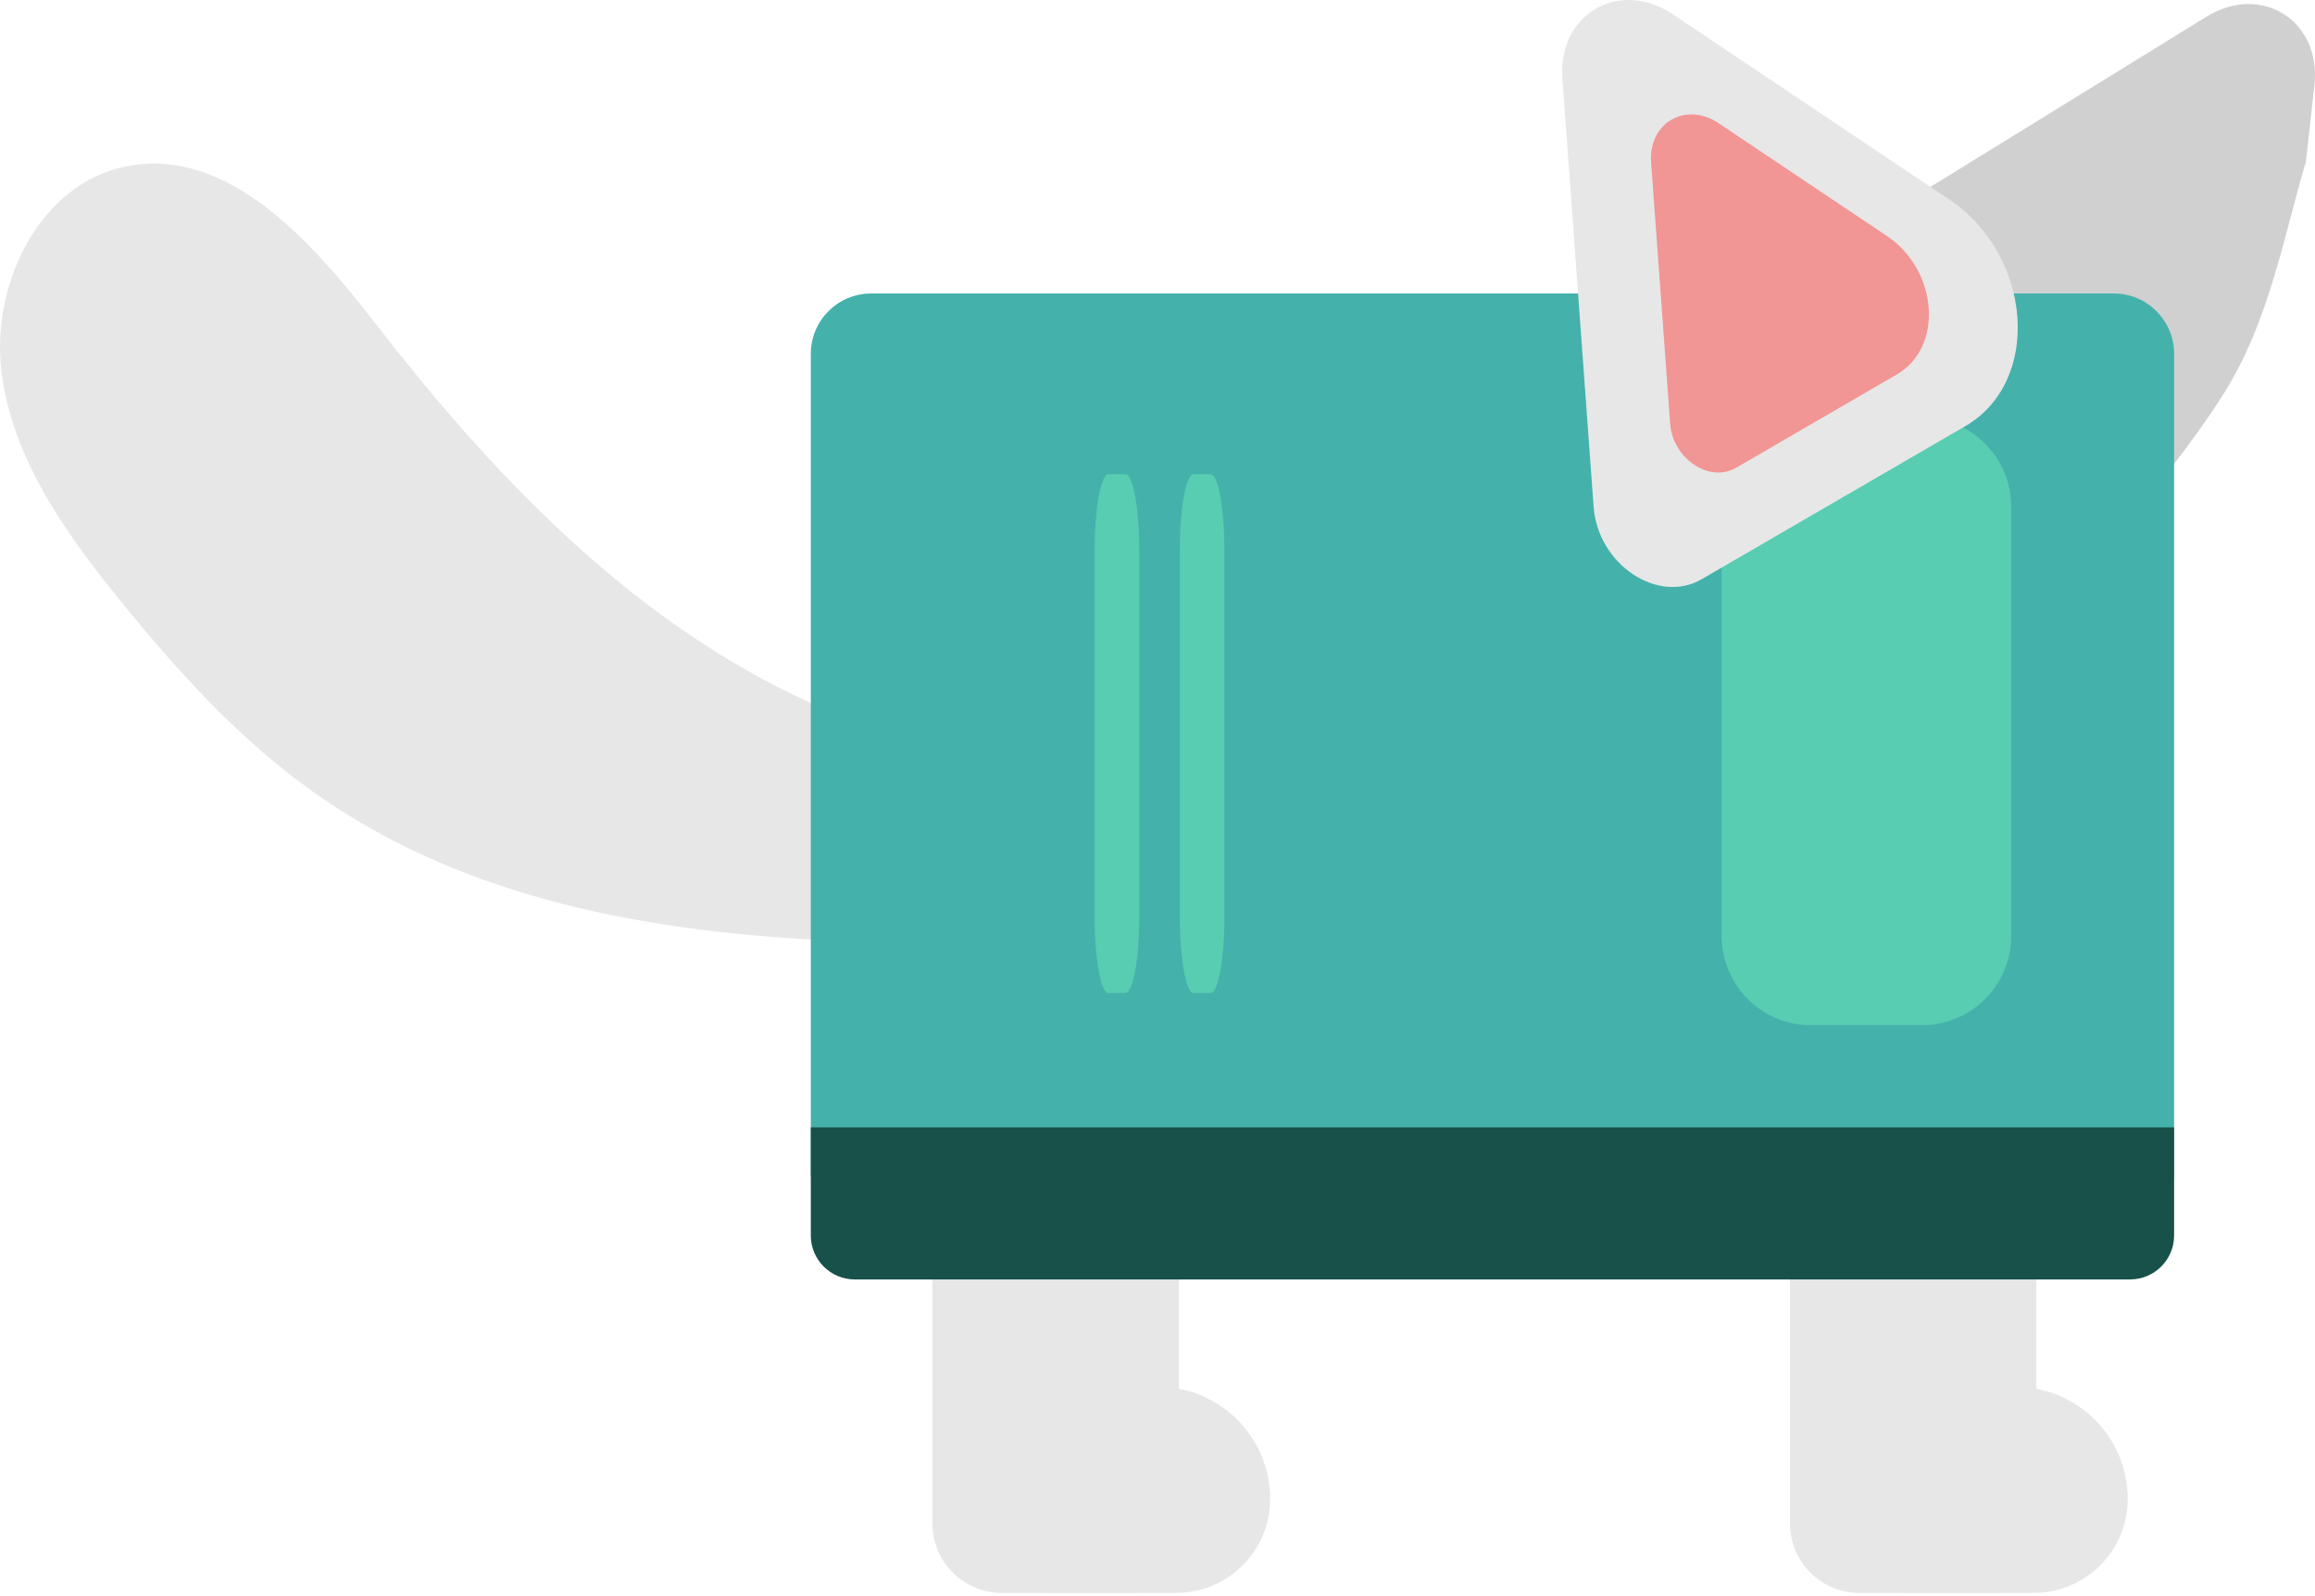 <svg width="654" height="451" viewBox="0 0 654 451" fill="none" xmlns="http://www.w3.org/2000/svg">
<g clip-path="url(#clip0_56_174)">
<path d="M321.014 333.698H275.41C268.786 333.698 263.414 339.067 263.414 345.688V430.509C263.414 441.335 272.21 450.137 283.051 450.137H321.024C327.648 450.137 333.019 444.768 333.019 438.147V345.698C333.019 339.077 327.648 333.708 321.024 333.708L321.014 333.698Z" fill="#E7E7E7"/>
<path d="M327.148 391.908H276.25C274.91 391.908 273.814 393.004 273.814 394.343V426.94C273.814 439.732 284.205 450.127 297.013 450.127H332.265C346.932 450.127 358.83 438.225 358.83 423.575C358.83 406.099 344.633 391.908 327.148 391.908Z" fill="#E7E7E7"/>
<path d="M563.28 333.698H517.676C511.052 333.698 505.68 339.067 505.68 345.688V430.509C505.68 441.335 514.476 450.137 525.317 450.137H563.29C569.914 450.137 575.285 444.768 575.285 438.147V345.698C575.285 339.077 569.914 333.708 563.29 333.708L563.28 333.698Z" fill="#E7E7E7"/>
<path d="M569.414 391.908H518.516C517.176 391.908 516.08 393.004 516.08 394.343V426.94C516.08 439.732 526.471 450.127 539.279 450.127H574.531C589.198 450.127 601.096 438.225 601.096 423.575C601.096 406.099 586.899 391.908 569.414 391.908Z" fill="#E7E7E7"/>
<path d="M374.191 197.827C328.596 223.842 270.008 218.942 222.917 195.754C175.825 172.566 138.566 133.359 106.415 91.863C88.305 68.489 64.499 41.184 35.509 47.042C11.253 51.942 -2.513 80.127 0.383 104.694C3.269 129.261 18.386 150.503 33.972 169.72C49.989 189.466 67.21 208.526 87.874 223.343C148.243 266.638 228.22 267.949 302.492 265.826C319.37 265.347 337.099 264.526 351.501 255.724C367.283 246.071 376.216 228.585 384.377 211.979C385.893 208.879 387.39 205.074 385.521 202.179C383.447 198.981 378.79 199.148 375.013 199.695C366.06 200.986 357.108 202.277 348.145 203.558" fill="#E7E7E7"/>
<path d="M520.014 68.44L573.553 35.423L623.296 4.744C638.892 -4.87 655.858 5.868 653.833 24.069L651.397 45.975C651.279 46.23 651.172 46.494 651.084 46.787C644.812 68.665 640.703 91.109 628.531 110.728C619.05 126.004 606.976 139.441 597.476 154.668C594.462 153.964 591.527 152.781 588.748 151.03L562.546 134.444L515.953 104.967C503.85 97.31 506.1 77.017 520.014 68.44Z" fill="#D0D0D0"/>
<path d="M246.103 82.934H597.153C606.566 82.934 614.197 90.561 614.197 99.97V331.048C614.197 340.457 606.566 348.084 597.153 348.084H246.103C236.69 348.084 229.059 340.457 229.059 331.048V99.97C229.059 90.561 236.69 82.934 246.103 82.934Z" fill="#45B1AB"/>
<path d="M614.197 318.559H229.059V349.13C229.059 355.976 234.626 361.541 241.475 361.541H601.781C608.63 361.541 614.197 355.976 614.197 349.13V318.559Z" fill="#17514A"/>
<path d="M511.6 117.984H542.958C556.889 117.984 568.182 129.272 568.182 143.197V264.486C568.182 278.411 556.889 289.699 542.958 289.699H511.6C497.669 289.699 486.376 278.411 486.376 264.486V143.197C486.376 129.272 497.669 117.984 511.6 117.984Z" fill="#58CDB1"/>
<path d="M313.131 134.007H317.961C320.106 134.007 321.846 143.644 321.846 155.533V259.087C321.846 270.975 320.106 280.613 317.961 280.613H313.131C310.986 280.613 309.247 270.975 309.247 259.087V155.533C309.247 143.644 310.986 134.007 313.131 134.007Z" fill="#58CDB1"/>
<path d="M337.184 134.007H342.014C344.159 134.007 345.898 143.644 345.898 155.533V259.087C345.898 270.975 344.159 280.613 342.014 280.613H337.184C335.039 280.613 333.299 270.975 333.299 259.087V155.533C333.299 143.644 335.039 134.007 337.184 134.007Z" fill="#58CDB1"/>
<path d="M450.203 143.197C451.386 159.49 468.352 170.864 480.739 163.666L528.418 135.979L555.237 120.4C576.889 107.823 574.296 72.215 550.57 56.303L521.178 36.607L472.638 4.069C457.423 -6.131 440.056 3.952 441.387 22.22L445.633 80.489L450.203 143.197Z" fill="#E7E7E7"/>
<path d="M471.827 119.696C472.551 129.633 482.903 136.576 490.456 132.185L519.545 115.295L535.904 105.789C549.113 98.112 547.537 76.391 533.057 66.68L515.122 54.66L485.505 34.807C476.22 28.587 465.633 34.739 466.445 45.878L469.038 81.428L471.827 119.686V119.696Z" fill="#F29595"/>
</g>
<defs>
<clipPath id="clip0_56_174">
<rect width="654" height="450.126" fill="white" transform="matrix(-1 0 0 1 654 0)"/>
</clipPath>
</defs>
</svg>
